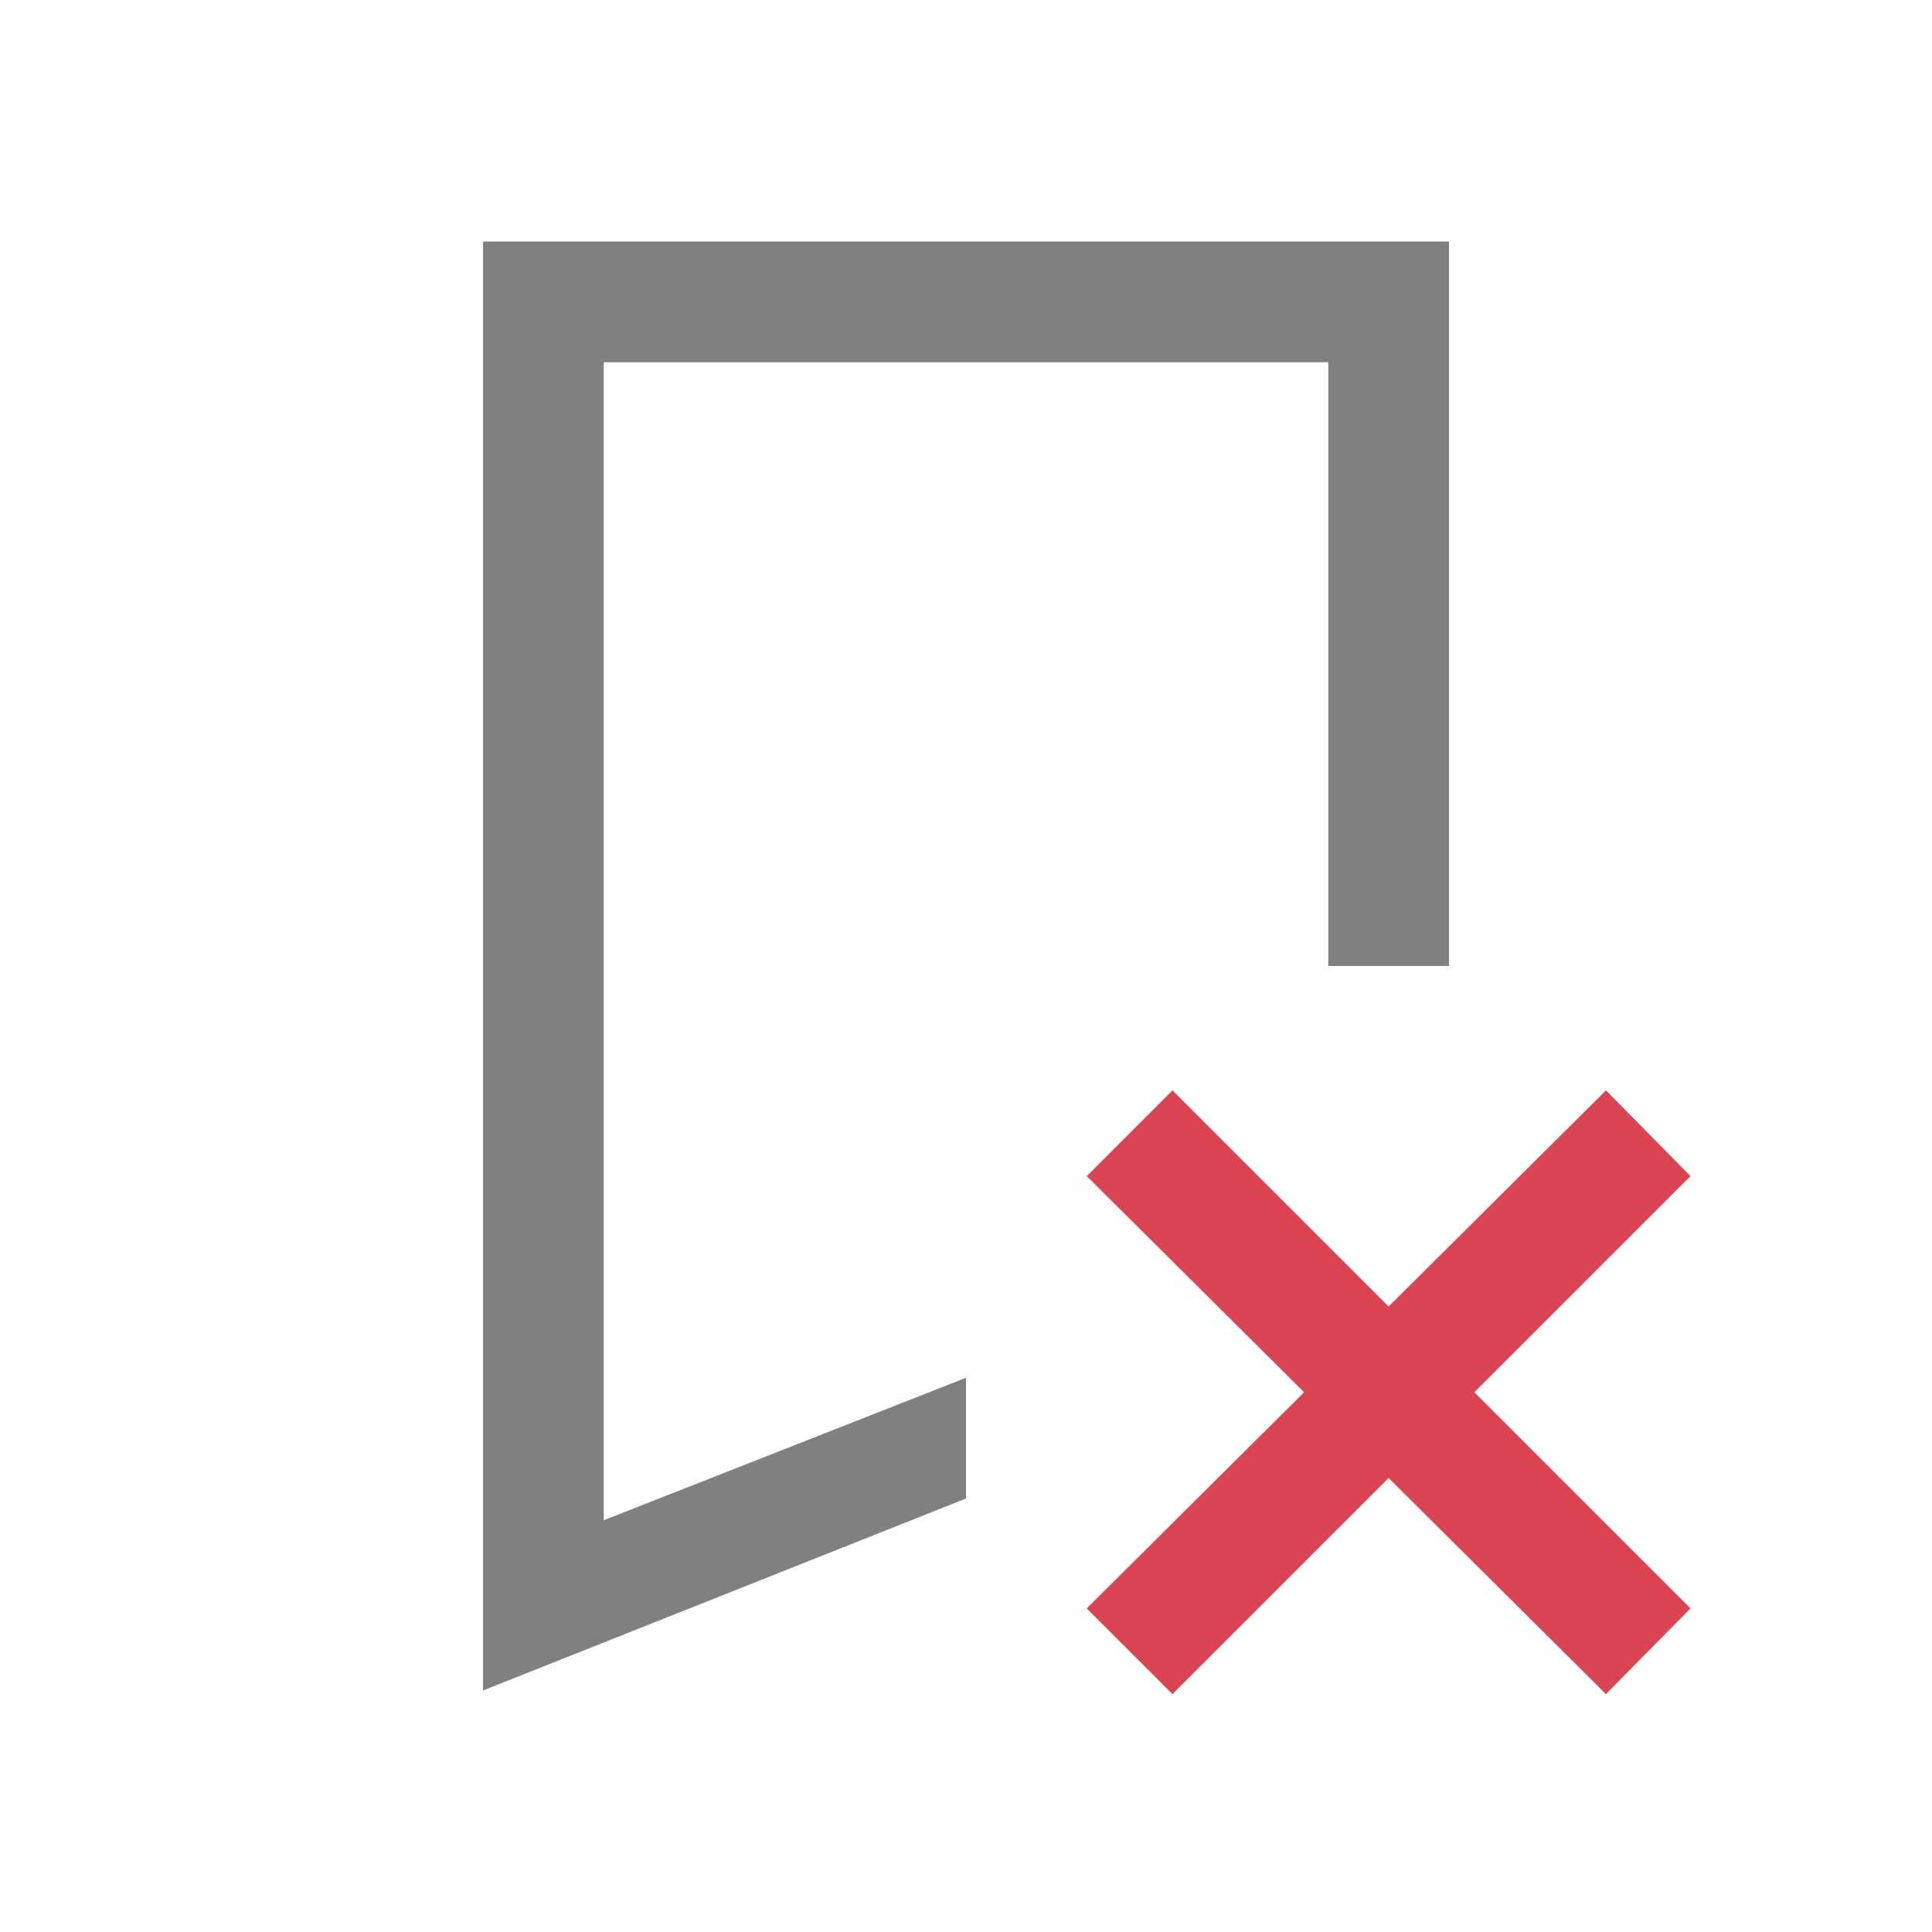 <svg xmlns="http://www.w3.org/2000/svg" version="1.1" viewBox="0 0 16 16">
 <defs>
  <style id="current-color-scheme" type="text/css">
   .ColorScheme-Text { color:#808080; } .ColorScheme-NegativeText { color:#da4453; }
  </style>
 </defs>
 <g transform="translate(-421.71,-531.79)">
  <path class="ColorScheme-Text" d="M 425.71,533.79 V 545.79 L 429.71,544.2 V 543.2 L 426.71,544.38 V 534.79 H 432.71 V 539.79 H 433.71 V 533.79 H 426.71 Z" style="fill:currentColor"/>
  <path class="ColorScheme-NegativeText" d="M 431.42,540.82 430.71,541.53 432.51,543.32 430.71,545.11 431.42,545.82 433.21,544.03 435.01,545.82 435.71,545.11 433.92,543.32 435.71,541.53 435.01,540.82 433.21,542.61 Z" style="fill:currentColor"/>
 </g>
</svg>
